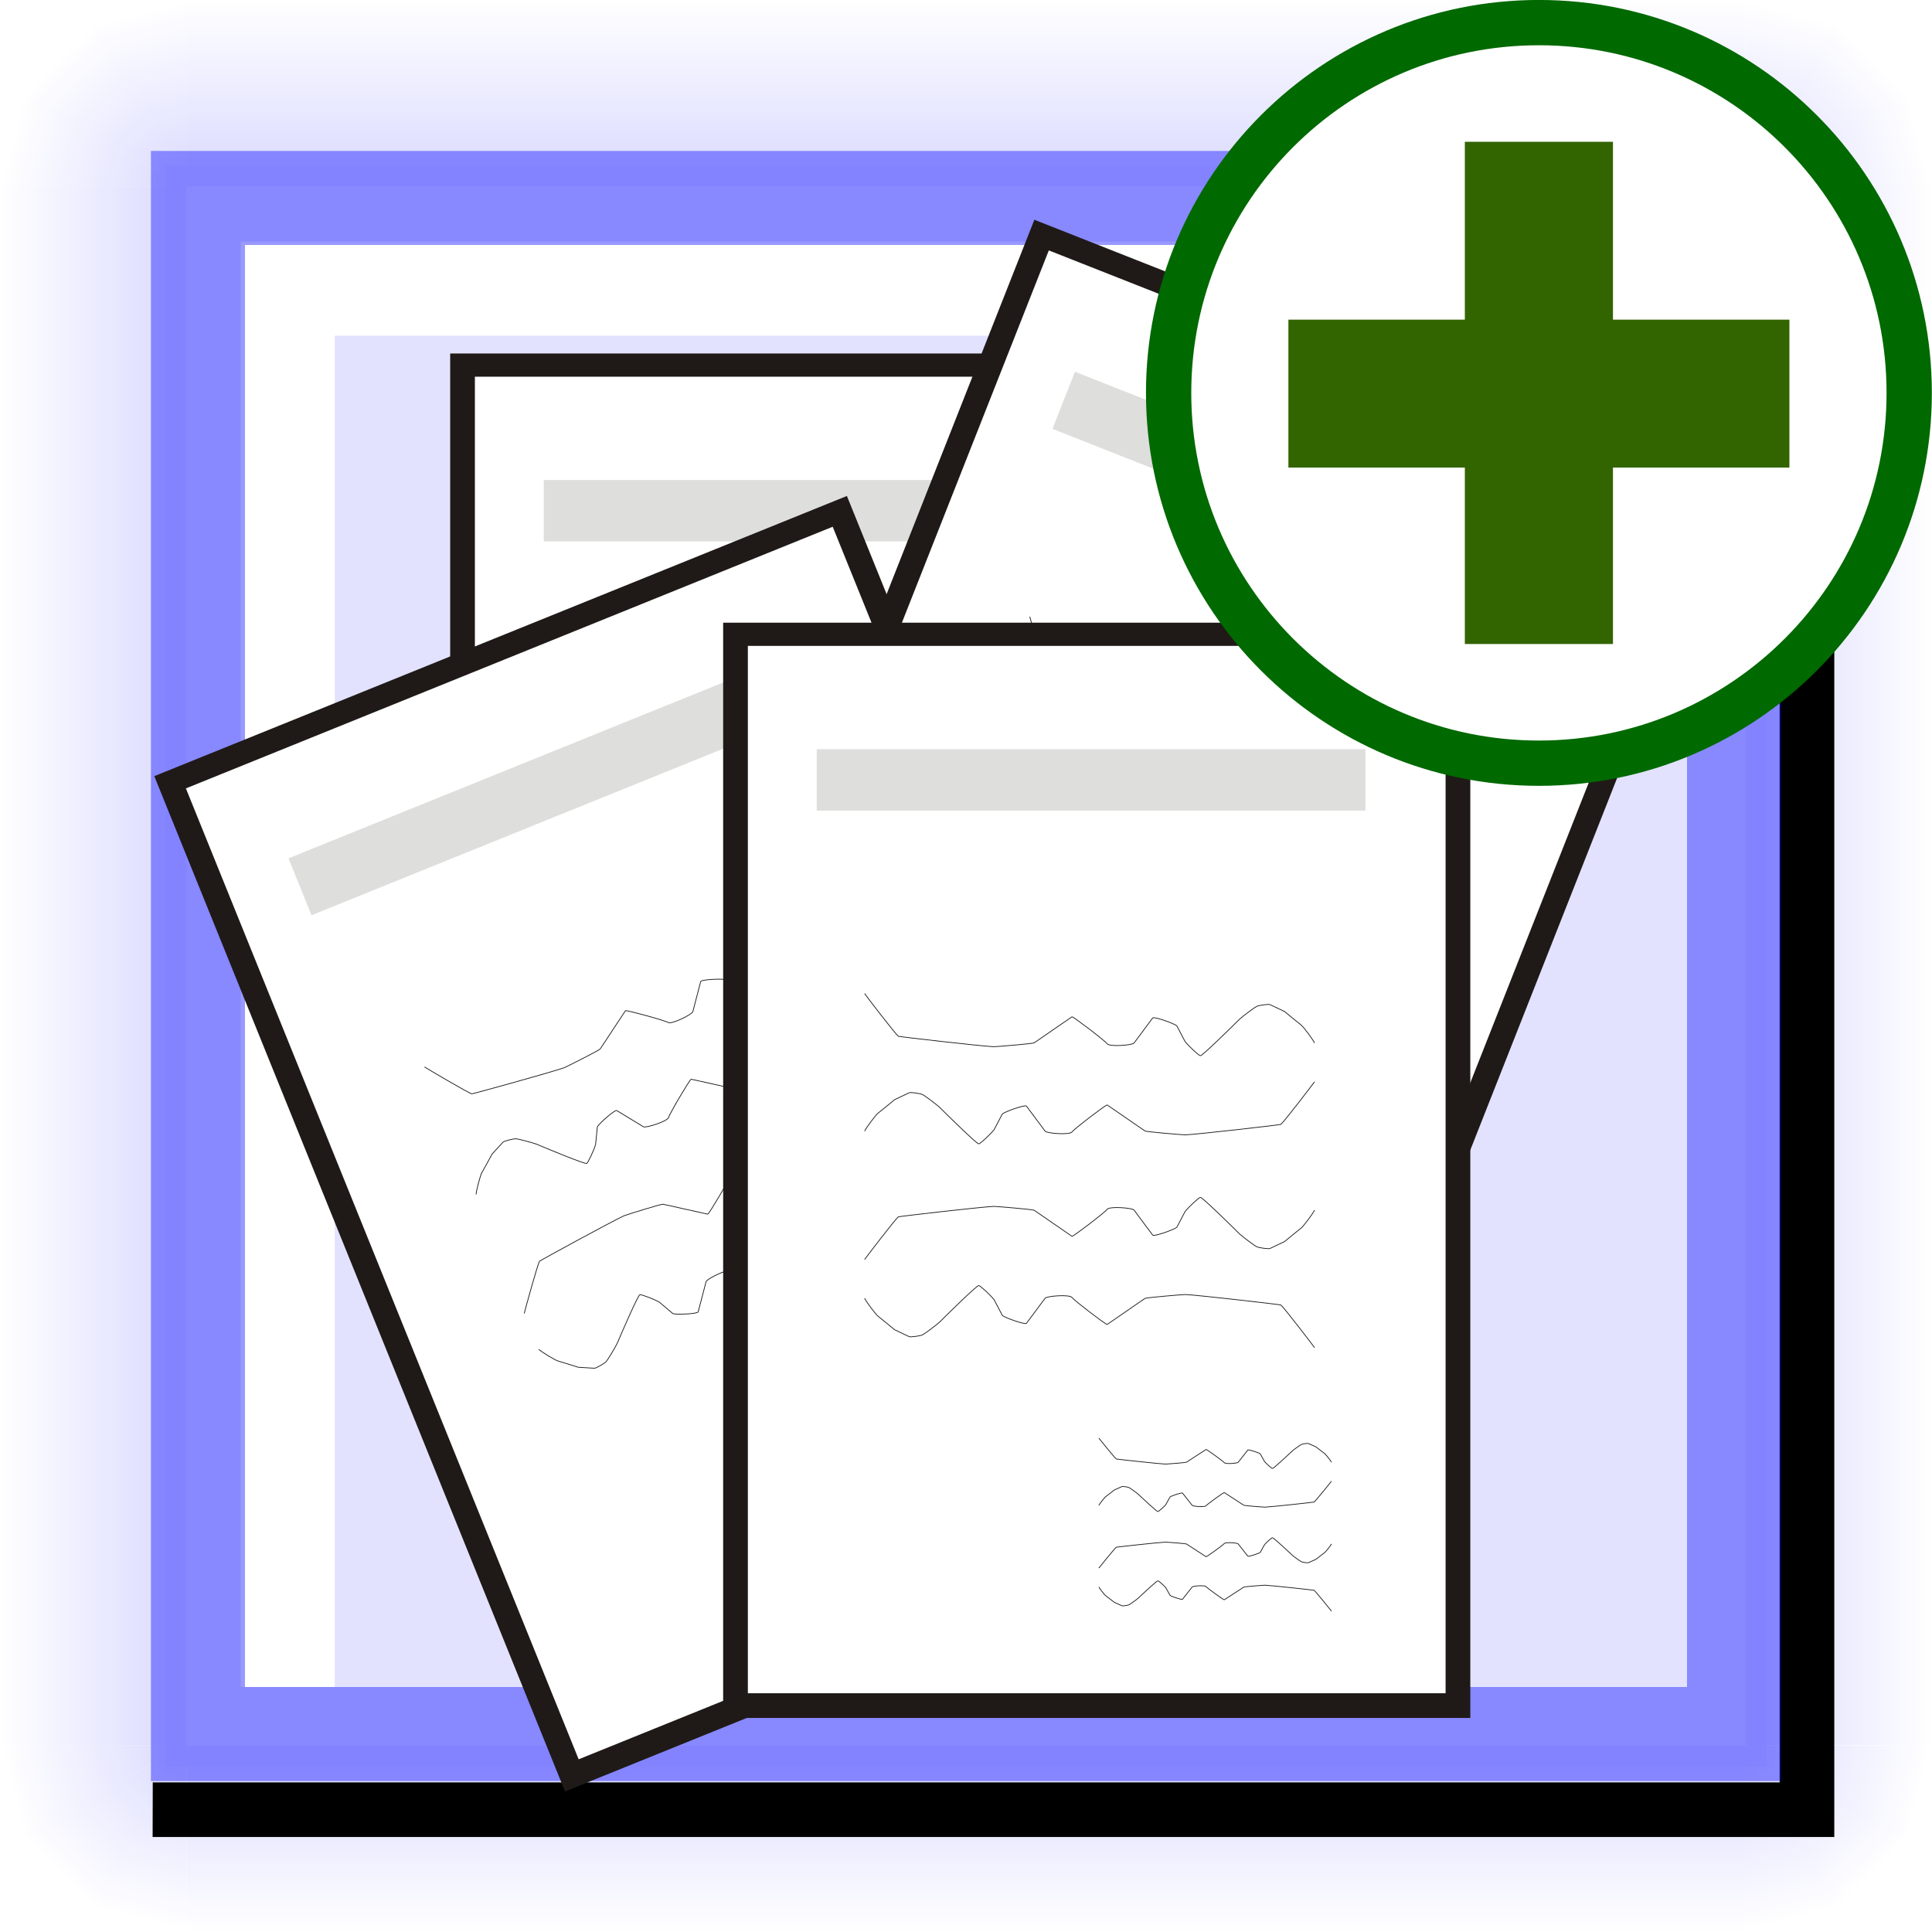 <?xml version="1.0" encoding="UTF-8" standalone="no"?>
<!DOCTYPE svg PUBLIC "-//W3C//DTD SVG 20010904//EN"
"http://www.w3.org/TR/2001/REC-SVG-20010904/DTD/svg10.dtd">
<!-- Created with Inkscape (http://www.inkscape.org/) -->
<svg
   width="320"
   height="320"
   id="svg1"
   sodipodi:version="0.32"
   inkscape:version="0.40"
   sodipodi:docbase="/home/raul/iglues/nous dissenys/svg"
   sodipodi:docname="i_bulma_documentos_mas.svg"
   version="1.0"
   x="0"
   y="0"
   inkscape:export-filename="/home/raul/iglues/nous dissenys/png/i_bulmafact_documentos_mas.png"
   inkscape:export-xdpi="96.000000"
   inkscape:export-ydpi="96.000000"
   xmlns="http://www.w3.org/2000/svg"
   xmlns:cc="http://web.resource.org/cc/"
   xmlns:inkscape="http://www.inkscape.org/namespaces/inkscape"
   xmlns:sodipodi="http://sodipodi.sourceforge.net/DTD/sodipodi-0.dtd"
   xmlns:rdf="http://www.w3.org/1999/02/22-rdf-syntax-ns#"
   xmlns:dc="http://purl.org/dc/elements/1.1/"
   xmlns:xlink="http://www.w3.org/1999/xlink">
  <defs
     id="defs3">
    <linearGradient
       inkscape:collect="always"
       id="linearGradient9952">
      <stop
         style="stop-color:#0000ff;stop-opacity:1;"
         offset="0"
         id="stop9953" />
      <stop
         style="stop-color:#0000ff;stop-opacity:0;"
         offset="1"
         id="stop9954" />
    </linearGradient>
    <linearGradient
       inkscape:collect="always"
       xlink:href="#linearGradient9952"
       id="linearGradient2369"
       gradientUnits="userSpaceOnUse"
       gradientTransform="matrix(0.664,0.685,-0.685,0.664,124.595,290.188)"
       x1="-181"
       y1="65.431"
       x2="-149.556"
       y2="65.431" />
    <linearGradient
       inkscape:collect="always"
       xlink:href="#linearGradient9952"
       id="linearGradient2370"
       gradientUnits="userSpaceOnUse"
       gradientTransform="matrix(0.925,0.235,-0.235,0.925,142.281,191.757)"
       x1="-181"
       y1="65.431"
       x2="-149.556"
       y2="65.431" />
    <linearGradient
       inkscape:collect="always"
       xlink:href="#linearGradient9952"
       id="linearGradient2371"
       gradientUnits="userSpaceOnUse"
       gradientTransform="matrix(0.231,0.926,0.926,-0.231,-59.197,392.392)"
       x1="-181"
       y1="65.431"
       x2="-149.556"
       y2="65.431" />
    <linearGradient
       inkscape:collect="always"
       xlink:href="#linearGradient9952"
       id="linearGradient2372"
       gradientUnits="userSpaceOnUse"
       gradientTransform="matrix(0.954,-8.217683e-33,0,7.242,462.687,-305.064)"
       x1="-181"
       y1="65.431"
       x2="-149.556"
       y2="65.431" />
    <linearGradient
       inkscape:collect="always"
       xlink:href="#linearGradient9952"
       id="linearGradient3003"
       gradientUnits="userSpaceOnUse"
       gradientTransform="matrix(0.664,0.685,-0.685,0.664,124.595,290.188)"
       x1="-181"
       y1="65.431"
       x2="-149.556"
       y2="65.431" />
    <linearGradient
       inkscape:collect="always"
       xlink:href="#linearGradient9952"
       id="linearGradient3004"
       gradientUnits="userSpaceOnUse"
       gradientTransform="matrix(0.925,0.235,-0.235,0.925,142.281,191.757)"
       x1="-181"
       y1="65.431"
       x2="-149.556"
       y2="65.431" />
    <linearGradient
       inkscape:collect="always"
       xlink:href="#linearGradient9952"
       id="linearGradient3005"
       gradientUnits="userSpaceOnUse"
       gradientTransform="matrix(0.231,0.926,0.926,-0.231,-59.197,392.392)"
       x1="-181"
       y1="65.431"
       x2="-149.556"
       y2="65.431" />
    <linearGradient
       inkscape:collect="always"
       xlink:href="#linearGradient9952"
       id="linearGradient3022"
       gradientUnits="userSpaceOnUse"
       gradientTransform="matrix(-0.954,8.217683e-33,0,-7.242,-142.687,625.018)"
       x1="-181"
       y1="65.431"
       x2="-149.556"
       y2="65.431" />
    <linearGradient
       inkscape:collect="always"
       xlink:href="#linearGradient9952"
       id="linearGradient3024"
       gradientUnits="userSpaceOnUse"
       gradientTransform="matrix(-8.217683e-33,-0.954,7.242,0,-305.041,-142.687)"
       x1="-181"
       y1="65.431"
       x2="-149.556"
       y2="65.431" />
    <linearGradient
       inkscape:collect="always"
       xlink:href="#linearGradient9952"
       id="linearGradient3048"
       gradientUnits="userSpaceOnUse"
       gradientTransform="matrix(0.664,0.685,-0.685,0.664,124.595,290.188)"
       x1="-181"
       y1="65.431"
       x2="-149.556"
       y2="65.431" />
    <linearGradient
       inkscape:collect="always"
       xlink:href="#linearGradient9952"
       id="linearGradient3049"
       gradientUnits="userSpaceOnUse"
       gradientTransform="matrix(0.925,0.235,-0.235,0.925,142.281,191.757)"
       x1="-181"
       y1="65.431"
       x2="-149.556"
       y2="65.431" />
    <linearGradient
       inkscape:collect="always"
       xlink:href="#linearGradient9952"
       id="linearGradient3050"
       gradientUnits="userSpaceOnUse"
       gradientTransform="matrix(0.231,0.926,0.926,-0.231,-59.197,392.392)"
       x1="-181"
       y1="65.431"
       x2="-149.556"
       y2="65.431" />
    <linearGradient
       inkscape:collect="always"
       xlink:href="#linearGradient9952"
       id="linearGradient3051"
       gradientUnits="userSpaceOnUse"
       gradientTransform="matrix(0.664,0.685,-0.685,0.664,124.595,290.188)"
       x1="-181"
       y1="65.431"
       x2="-149.556"
       y2="65.431" />
    <linearGradient
       inkscape:collect="always"
       xlink:href="#linearGradient9952"
       id="linearGradient3052"
       gradientUnits="userSpaceOnUse"
       gradientTransform="matrix(0.925,0.235,-0.235,0.925,142.281,191.757)"
       x1="-181"
       y1="65.431"
       x2="-149.556"
       y2="65.431" />
    <linearGradient
       inkscape:collect="always"
       xlink:href="#linearGradient9952"
       id="linearGradient3053"
       gradientUnits="userSpaceOnUse"
       gradientTransform="matrix(0.231,0.926,0.926,-0.231,-59.197,392.392)"
       x1="-181"
       y1="65.431"
       x2="-149.556"
       y2="65.431" />
    <linearGradient
       inkscape:collect="always"
       xlink:href="#linearGradient9952"
       id="linearGradient3055"
       gradientUnits="userSpaceOnUse"
       gradientTransform="matrix(8.217683e-33,0.954,-7.242,0,625.041,462.687)"
       x1="-181"
       y1="65.431"
       x2="-149.556"
       y2="65.431" />
    <linearGradient
       inkscape:collect="always"
       xlink:href="#linearGradient9952"
       id="linearGradient1354"
       gradientUnits="userSpaceOnUse"
       gradientTransform="matrix(8.217683e-33,0.954,-7.242,0,625.041,462.687)"
       x1="-181"
       y1="65.431"
       x2="-149.556"
       y2="65.431" />
    <linearGradient
       inkscape:collect="always"
       xlink:href="#linearGradient9952"
       id="linearGradient1353"
       gradientUnits="userSpaceOnUse"
       gradientTransform="matrix(0.231,0.926,0.926,-0.231,-59.197,392.392)"
       x1="-181"
       y1="65.431"
       x2="-149.556"
       y2="65.431" />
    <linearGradient
       inkscape:collect="always"
       xlink:href="#linearGradient9952"
       id="linearGradient1352"
       gradientUnits="userSpaceOnUse"
       gradientTransform="matrix(0.925,0.235,-0.235,0.925,142.281,191.757)"
       x1="-181"
       y1="65.431"
       x2="-149.556"
       y2="65.431" />
    <linearGradient
       inkscape:collect="always"
       xlink:href="#linearGradient9952"
       id="linearGradient1351"
       gradientUnits="userSpaceOnUse"
       gradientTransform="matrix(0.664,0.685,-0.685,0.664,124.595,290.188)"
       x1="-181"
       y1="65.431"
       x2="-149.556"
       y2="65.431" />
    <linearGradient
       inkscape:collect="always"
       xlink:href="#linearGradient9952"
       id="linearGradient1350"
       gradientUnits="userSpaceOnUse"
       gradientTransform="matrix(0.231,0.926,0.926,-0.231,-59.197,392.392)"
       x1="-181"
       y1="65.431"
       x2="-149.556"
       y2="65.431" />
    <linearGradient
       inkscape:collect="always"
       xlink:href="#linearGradient9952"
       id="linearGradient1349"
       gradientUnits="userSpaceOnUse"
       gradientTransform="matrix(0.925,0.235,-0.235,0.925,142.281,191.757)"
       x1="-181"
       y1="65.431"
       x2="-149.556"
       y2="65.431" />
    <linearGradient
       inkscape:collect="always"
       xlink:href="#linearGradient9952"
       id="linearGradient1348"
       gradientUnits="userSpaceOnUse"
       gradientTransform="matrix(0.664,0.685,-0.685,0.664,124.595,290.188)"
       x1="-181"
       y1="65.431"
       x2="-149.556"
       y2="65.431" />
    <linearGradient
       inkscape:collect="always"
       xlink:href="#linearGradient9952"
       id="linearGradient1347"
       gradientUnits="userSpaceOnUse"
       gradientTransform="matrix(-8.217683e-33,-0.954,7.242,0,-305.041,-142.687)"
       x1="-181"
       y1="65.431"
       x2="-149.556"
       y2="65.431" />
    <linearGradient
       inkscape:collect="always"
       xlink:href="#linearGradient9952"
       id="linearGradient1346"
       gradientUnits="userSpaceOnUse"
       gradientTransform="matrix(-0.954,8.217683e-33,0,-7.242,-142.687,625.018)"
       x1="-181"
       y1="65.431"
       x2="-149.556"
       y2="65.431" />
    <linearGradient
       inkscape:collect="always"
       xlink:href="#linearGradient9952"
       id="linearGradient1345"
       gradientUnits="userSpaceOnUse"
       gradientTransform="matrix(0.231,0.926,0.926,-0.231,-59.197,392.392)"
       x1="-181"
       y1="65.431"
       x2="-149.556"
       y2="65.431" />
    <linearGradient
       inkscape:collect="always"
       xlink:href="#linearGradient9952"
       id="linearGradient1344"
       gradientUnits="userSpaceOnUse"
       gradientTransform="matrix(0.925,0.235,-0.235,0.925,142.281,191.757)"
       x1="-181"
       y1="65.431"
       x2="-149.556"
       y2="65.431" />
    <linearGradient
       inkscape:collect="always"
       xlink:href="#linearGradient9952"
       id="linearGradient1343"
       gradientUnits="userSpaceOnUse"
       gradientTransform="matrix(0.664,0.685,-0.685,0.664,124.595,290.188)"
       x1="-181"
       y1="65.431"
       x2="-149.556"
       y2="65.431" />
    <linearGradient
       inkscape:collect="always"
       xlink:href="#linearGradient9952"
       id="linearGradient1342"
       gradientUnits="userSpaceOnUse"
       gradientTransform="matrix(0.954,-8.217683e-33,0,7.242,462.687,-305.064)"
       x1="-181"
       y1="65.431"
       x2="-149.556"
       y2="65.431" />
    <linearGradient
       inkscape:collect="always"
       xlink:href="#linearGradient9952"
       id="linearGradient1341"
       gradientUnits="userSpaceOnUse"
       gradientTransform="matrix(0.231,0.926,0.926,-0.231,-59.197,392.392)"
       x1="-181"
       y1="65.431"
       x2="-149.556"
       y2="65.431" />
    <linearGradient
       inkscape:collect="always"
       xlink:href="#linearGradient9952"
       id="linearGradient1340"
       gradientUnits="userSpaceOnUse"
       gradientTransform="matrix(0.925,0.235,-0.235,0.925,142.281,191.757)"
       x1="-181"
       y1="65.431"
       x2="-149.556"
       y2="65.431" />
    <linearGradient
       inkscape:collect="always"
       xlink:href="#linearGradient9952"
       id="linearGradient1339"
       gradientUnits="userSpaceOnUse"
       gradientTransform="matrix(0.664,0.685,-0.685,0.664,124.595,290.188)"
       x1="-181"
       y1="65.431"
       x2="-149.556"
       y2="65.431" />
    <linearGradient
       inkscape:collect="always"
       xlink:href="#linearGradient9952"
       id="linearGradient1417"
       gradientUnits="userSpaceOnUse"
       gradientTransform="matrix(0.954,-8.217683e-33,0,7.242,462.687,-305.064)"
       x1="-181"
       y1="65.431"
       x2="-149.556"
       y2="65.431" />
    <linearGradient
       inkscape:collect="always"
       xlink:href="#linearGradient9952"
       id="linearGradient1418"
       gradientUnits="userSpaceOnUse"
       gradientTransform="matrix(0.664,0.685,-0.685,0.664,124.595,290.188)"
       x1="-181"
       y1="65.431"
       x2="-149.556"
       y2="65.431" />
    <linearGradient
       inkscape:collect="always"
       xlink:href="#linearGradient9952"
       id="linearGradient1419"
       gradientUnits="userSpaceOnUse"
       gradientTransform="matrix(0.925,0.235,-0.235,0.925,142.281,191.757)"
       x1="-181"
       y1="65.431"
       x2="-149.556"
       y2="65.431" />
    <linearGradient
       inkscape:collect="always"
       xlink:href="#linearGradient9952"
       id="linearGradient1420"
       gradientUnits="userSpaceOnUse"
       gradientTransform="matrix(0.231,0.926,0.926,-0.231,-59.197,392.392)"
       x1="-181"
       y1="65.431"
       x2="-149.556"
       y2="65.431" />
    <linearGradient
       inkscape:collect="always"
       xlink:href="#linearGradient9952"
       id="linearGradient1421"
       gradientUnits="userSpaceOnUse"
       gradientTransform="matrix(0.664,0.685,-0.685,0.664,124.595,290.188)"
       x1="-181"
       y1="65.431"
       x2="-149.556"
       y2="65.431" />
    <linearGradient
       inkscape:collect="always"
       xlink:href="#linearGradient9952"
       id="linearGradient1422"
       gradientUnits="userSpaceOnUse"
       gradientTransform="matrix(0.925,0.235,-0.235,0.925,142.281,191.757)"
       x1="-181"
       y1="65.431"
       x2="-149.556"
       y2="65.431" />
    <linearGradient
       inkscape:collect="always"
       xlink:href="#linearGradient9952"
       id="linearGradient1423"
       gradientUnits="userSpaceOnUse"
       gradientTransform="matrix(0.231,0.926,0.926,-0.231,-59.197,392.392)"
       x1="-181"
       y1="65.431"
       x2="-149.556"
       y2="65.431" />
    <linearGradient
       inkscape:collect="always"
       xlink:href="#linearGradient9952"
       id="linearGradient1424"
       gradientUnits="userSpaceOnUse"
       gradientTransform="matrix(0.664,0.685,-0.685,0.664,124.595,290.188)"
       x1="-181"
       y1="65.431"
       x2="-149.556"
       y2="65.431" />
    <linearGradient
       inkscape:collect="always"
       xlink:href="#linearGradient9952"
       id="linearGradient1425"
       gradientUnits="userSpaceOnUse"
       gradientTransform="matrix(0.925,0.235,-0.235,0.925,142.281,191.757)"
       x1="-181"
       y1="65.431"
       x2="-149.556"
       y2="65.431" />
    <linearGradient
       inkscape:collect="always"
       xlink:href="#linearGradient9952"
       id="linearGradient1426"
       gradientUnits="userSpaceOnUse"
       gradientTransform="matrix(0.231,0.926,0.926,-0.231,-59.197,392.392)"
       x1="-181"
       y1="65.431"
       x2="-149.556"
       y2="65.431" />
    <linearGradient
       inkscape:collect="always"
       xlink:href="#linearGradient9952"
       id="linearGradient1427"
       gradientUnits="userSpaceOnUse"
       gradientTransform="matrix(0.664,0.685,-0.685,0.664,124.595,290.188)"
       x1="-181"
       y1="65.431"
       x2="-149.556"
       y2="65.431" />
    <linearGradient
       inkscape:collect="always"
       xlink:href="#linearGradient9952"
       id="linearGradient1428"
       gradientUnits="userSpaceOnUse"
       gradientTransform="matrix(0.925,0.235,-0.235,0.925,142.281,191.757)"
       x1="-181"
       y1="65.431"
       x2="-149.556"
       y2="65.431" />
    <linearGradient
       inkscape:collect="always"
       xlink:href="#linearGradient9952"
       id="linearGradient1429"
       gradientUnits="userSpaceOnUse"
       gradientTransform="matrix(0.231,0.926,0.926,-0.231,-59.197,392.392)"
       x1="-181"
       y1="65.431"
       x2="-149.556"
       y2="65.431" />
    <linearGradient
       inkscape:collect="always"
       xlink:href="#linearGradient9952"
       id="linearGradient1430"
       gradientUnits="userSpaceOnUse"
       gradientTransform="matrix(-0.954,8.217683e-33,0,-7.242,-142.687,625.018)"
       x1="-181"
       y1="65.431"
       x2="-149.556"
       y2="65.431" />
    <linearGradient
       inkscape:collect="always"
       xlink:href="#linearGradient9952"
       id="linearGradient1431"
       gradientUnits="userSpaceOnUse"
       gradientTransform="matrix(-8.217683e-33,-0.954,7.242,0,-305.041,-142.687)"
       x1="-181"
       y1="65.431"
       x2="-149.556"
       y2="65.431" />
    <linearGradient
       inkscape:collect="always"
       xlink:href="#linearGradient9952"
       id="linearGradient1432"
       gradientUnits="userSpaceOnUse"
       gradientTransform="matrix(8.217683e-33,0.954,-7.242,0,625.041,462.687)"
       x1="-181"
       y1="65.431"
       x2="-149.556"
       y2="65.431" />
  </defs>
  <sodipodi:namedview
     id="base"
     pagecolor="#ffffff"
     bordercolor="#666666"
     borderopacity="1.0"
     inkscape:pageopacity="0.0"
     inkscape:pageshadow="2"
     inkscape:zoom="2.9843750"
     inkscape:cx="126.13533"
     inkscape:cy="127.99996"
     inkscape:current-layer="g1271"
     gridspacingy="10pt"
     gridspacingx="10pt"
     gridoriginy="0pt"
     gridoriginx="0pt"
     inkscape:window-width="1273"
     inkscape:window-height="944"
     inkscape:window-x="0"
     inkscape:window-y="46"
     showguides="true"
     inkscape:guide-bbox="true" />
  <g
     inkscape:label="Base"
     inkscape:groupmode="layer"
     id="layer1"
     style="display:block"
     sodipodi:insensitive="1">
    <rect
       style="fill:#ffffff;fill-opacity:1;fill-rule:evenodd;stroke:none;stroke-width:8.98;stroke-miterlimit:4;stroke-opacity:1"
       id="rect2373"
       width="320"
       height="320"
       x="0"
       y="0"
       rx="0"
       ry="0" />
  </g>
  <g
     inkscape:groupmode="layer"
     id="layer5"
     inkscape:label="Boto"
     style="display:block"
     sodipodi:insensitive="1">
    <g
       id="g1355"
       transform="translate(-7.800000e-6,-1.780000e-5)">
      <g
         inkscape:label="Base"
         inkscape:groupmode="layer"
         id="g1356"
         style="display:block"
         sodipodi:insensitive="true">
        <rect
           style="fill:#ffffff;fill-opacity:1;fill-rule:evenodd;stroke:none;stroke-width:8.98;stroke-miterlimit:4;stroke-opacity:1"
           id="rect1357"
           width="320"
           height="320"
           x="0"
           y="0"
           rx="0"
           ry="0" />
      </g>
      <g
         inkscape:groupmode="layer"
         id="g1358"
         inkscape:label="Boto"
         style="display:block">
        <path
           style="fill:url(#linearGradient1417);fill-opacity:1;fill-rule:evenodd;stroke:none;stroke-width:8.98;stroke-miterlimit:4;stroke-opacity:1;display:block"
           d="M 289.15,30.847 L 320,30.924 L 320,289.108 L 289.184,289.056 L 289.15,30.847 z "
           id="rect10002"
           sodipodi:nodetypes="ccccc" />
        <g
           id="g2064"
           transform="translate(329.539,79.35)"
           style="display:block">
          <path
             style="fill:url(#linearGradient1418);fill-opacity:1;fill-rule:evenodd;stroke:none;stroke-width:8.98;stroke-miterlimit:4;stroke-opacity:1"
             d="M -13.667,224.157 L -19.571,231.257 L -25.892,237.001 L -40.462,209.727 L -13.667,224.157 z "
             id="path2053"
             sodipodi:nodetypes="ccccc" />
          <path
             style="fill:url(#linearGradient1419);fill-opacity:1;fill-rule:evenodd;stroke:none;stroke-width:8.98;stroke-miterlimit:4;stroke-opacity:1"
             d="M -9.539,209.847 L -11.386,217.116 L -13.233,224.385 L -40.462,209.727 L -9.539,209.847 z "
             id="path2060"
             sodipodi:nodetypes="ccccc" />
          <path
             style="fill:url(#linearGradient1420);fill-opacity:1;fill-rule:evenodd;stroke:none;stroke-width:8.98;stroke-miterlimit:4;stroke-opacity:1"
             d="M -40.462,240.65 L -33.185,238.834 L -25.908,237.017 L -40.45,209.727 L -40.462,240.65 z "
             id="path2062"
             sodipodi:nodetypes="ccccc" />
        </g>
        <g
           id="g2999"
           transform="matrix(0,1,-1,0,240.65,329.539)"
           style="display:block">
          <path
             style="fill:url(#linearGradient1421);fill-opacity:1;fill-rule:evenodd;stroke:none;stroke-width:8.98;stroke-miterlimit:4;stroke-opacity:1"
             d="M -13.667,224.157 L -19.571,231.257 L -25.892,237.001 L -40.462,209.727 L -13.667,224.157 z "
             id="path3000"
             sodipodi:nodetypes="ccccc" />
          <path
             style="fill:url(#linearGradient1422);fill-opacity:1;fill-rule:evenodd;stroke:none;stroke-width:8.98;stroke-miterlimit:4;stroke-opacity:1"
             d="M -9.539,209.847 L -11.386,217.116 L -13.233,224.385 L -40.462,209.727 L -9.539,209.847 z "
             id="path3001"
             sodipodi:nodetypes="ccccc" />
          <path
             style="fill:url(#linearGradient1423);fill-opacity:1;fill-rule:evenodd;stroke:none;stroke-width:8.98;stroke-miterlimit:4;stroke-opacity:1"
             d="M -40.462,240.65 L -33.185,238.834 L -25.908,237.017 L -40.45,209.727 L -40.462,240.65 z "
             id="path3002"
             sodipodi:nodetypes="ccccc" />
        </g>
        <g
           id="g3006"
           transform="matrix(0,-1,1,0,79.35,-9.539)"
           style="display:block">
          <path
             style="fill:url(#linearGradient1424);fill-opacity:1;fill-rule:evenodd;stroke:none;stroke-width:8.98;stroke-miterlimit:4;stroke-opacity:1"
             d="M -13.667,224.157 L -19.571,231.257 L -25.892,237.001 L -40.462,209.727 L -13.667,224.157 z "
             id="path3007"
             sodipodi:nodetypes="ccccc" />
          <path
             style="fill:url(#linearGradient1425);fill-opacity:1;fill-rule:evenodd;stroke:none;stroke-width:8.98;stroke-miterlimit:4;stroke-opacity:1"
             d="M -9.539,209.847 L -11.386,217.116 L -13.233,224.385 L -40.462,209.727 L -9.539,209.847 z "
             id="path3008"
             sodipodi:nodetypes="ccccc" />
          <path
             style="fill:url(#linearGradient1426);fill-opacity:1;fill-rule:evenodd;stroke:none;stroke-width:8.98;stroke-miterlimit:4;stroke-opacity:1"
             d="M -40.462,240.65 L -33.185,238.834 L -25.908,237.017 L -40.45,209.727 L -40.462,240.65 z "
             id="path3009"
             sodipodi:nodetypes="ccccc" />
        </g>
        <g
           id="g3010"
           transform="matrix(-1,0,0,-1,-9.539,240.65)"
           style="display:block">
          <path
             style="fill:url(#linearGradient1427);fill-opacity:1;fill-rule:evenodd;stroke:none;stroke-width:8.98;stroke-miterlimit:4;stroke-opacity:1"
             d="M -13.667,224.157 L -19.571,231.257 L -25.892,237.001 L -40.462,209.727 L -13.667,224.157 z "
             id="path3011"
             sodipodi:nodetypes="ccccc" />
          <path
             style="fill:url(#linearGradient1428);fill-opacity:1;fill-rule:evenodd;stroke:none;stroke-width:8.98;stroke-miterlimit:4;stroke-opacity:1"
             d="M -9.539,209.847 L -11.386,217.116 L -13.233,224.385 L -40.462,209.727 L -9.539,209.847 z "
             id="path3012"
             sodipodi:nodetypes="ccccc" />
          <path
             style="fill:url(#linearGradient1429);fill-opacity:1;fill-rule:evenodd;stroke:none;stroke-width:8.98;stroke-miterlimit:4;stroke-opacity:1"
             d="M -40.462,240.65 L -33.185,238.834 L -25.908,237.017 L -40.45,209.727 L -40.462,240.65 z "
             id="path3013"
             sodipodi:nodetypes="ccccc" />
        </g>
        <path
           style="fill:url(#linearGradient1430);fill-opacity:1;fill-rule:evenodd;stroke:none;stroke-width:8.98;stroke-miterlimit:4;stroke-opacity:1;display:block"
           d="M 30.85,289.108 L 1.1102230e-16,289.03 L 1.1102230e-16,30.847 L 30.816,30.898 L 30.85,289.108 z "
           id="path3021"
           sodipodi:nodetypes="ccccc" />
        <path
           style="fill:url(#linearGradient1431);fill-opacity:1;fill-rule:evenodd;stroke:none;stroke-width:8.98;stroke-miterlimit:4;stroke-opacity:1;display:block"
           d="M 30.869,30.85 L 30.947,-5.6843419e-14 L 289.131,-5.6843419e-14 L 289.079,30.816 L 30.869,30.85 z "
           id="path3023"
           sodipodi:nodetypes="ccccc" />
        <path
           style="fill:url(#linearGradient1432);fill-opacity:1;fill-rule:evenodd;stroke:none;stroke-width:8.98;stroke-miterlimit:4;stroke-opacity:1;display:block"
           d="M 289.131,289.15 L 289.053,320 L 30.869,320 L 30.921,289.184 L 289.131,289.15 z "
           id="path3054"
           sodipodi:nodetypes="ccccc" />
        <rect
           style="fill:#0000ff;fill-opacity:0.784;fill-rule:evenodd;stroke:none;stroke-width:15;stroke-miterlimit:4;stroke-opacity:1"
           id="rect3057"
           width="265.039"
           height="265.039"
           x="27.48"
           y="27.48" />
        <rect
           style="fill:#ffffff;fill-opacity:0.855;fill-rule:evenodd;stroke:none;stroke-width:8.98;stroke-miterlimit:4;stroke-opacity:1;display:block"
           id="rect5542"
           width="320"
           height="320"
           x="0"
           y="-2.8421709e-14"
           rx="0"
           ry="0" />
        <path
           style="fill:#ffffff;fill-opacity:1;fill-rule:evenodd;stroke:none;stroke-width:15;stroke-miterlimit:4;stroke-opacity:1"
           d="M 55.447,279.422 L 39.87,279.405 L 39.87,40.016 L 279.481,40.016 L 279.484,55.593 L 55.447,55.593 L 55.447,279.422 z "
           id="path1115"
           sodipodi:nodetypes="ccccccc" />
        <path
           style="fill:#000000;fill-opacity:1;fill-rule:evenodd;stroke:none;stroke-width:15;stroke-miterlimit:4;stroke-opacity:1"
           d="M 25.279,304.264 L 25.302,295.216 L 294.767,295.216 L 294.767,25.33 L 303.816,25.225 L 303.816,304.264 L 25.279,304.264 z "
           id="path1119"
           sodipodi:nodetypes="ccccccc" />
        <path
           id="rect6786"
           style="opacity:0.4;fill:#0000ff;fill-opacity:1;fill-rule:evenodd;stroke:none;stroke-width:15;stroke-miterlimit:4;stroke-opacity:1"
           d="M 25,25 L 295,25 L 295,295 L 25,295 L 25,25 z M 40.577,40.577 L 279.423,40.577 L 279.423,279.423 L 40.577,279.423 L 40.577,40.577 z " />
      </g>
      <path
         d=""
         id="path1384" />
      <g
         id="g1385"
         inkscape:groupmode="layer"
         inkscape:label="Dibuix"
         transform="translate(184.516,-340.644)"
         style="display:block" />
    </g>
  </g>
  <path
     d=""
     id="path3081" />
  <g
     id="g1271"
     inkscape:groupmode="layer"
     inkscape:label="Dibuix"
     transform="translate(184.516,-340.644)"
     style="display:block">
    <g
       id="g4050"
       transform="matrix(0.124,0,0,0.124,-1849.108,-345.588)"
       style="display:block">
      <g
         id="g4038"
         transform="translate(86.09,-369.681)">
        <path
           transform="translate(1335.366,102.994)"
           style="fill:#1f1a17;stroke:none"
           d="M 12604.000,6273 L 13602.000,6273 L 13602.000,7736 L 12604.000,7736 L 12604.000,6273 z M 12660.000,6326 L 13545.000,6326 L 13545.000,7684 L 12660.000,7684 L 12660.000,6326 z "
           id="path4039" />
        <path
           transform="translate(1335.366,102.994)"
           style="fill:#ffffff;stroke:none"
           d="M 12637.000,6304 L 13569.000,6304 L 13569.000,7703 L 12637.000,7703 L 12637.000,6304 z "
           id="path4040" />
        <path
           style="fill:none;stroke:#1f1a17"
           d="M 14128.320,7278.378 C 14129.376,7281.422 14143.147,7300.265 14146.603,7302.69 C 14153.980,7308.415 14161.093,7314.468 14168.320,7320.378 C 14174.747,7323.449 14181.219,7326.437 14187.619,7329.559 C 14189.278,7330.679 14203.486,7328.666 14205.809,7327.167 C 14207.990,7326.276 14223.088,7315.064 14228.345,7310.354 C 14242.337,7296.363 14278.631,7260.84 14280.851,7261.378 C 14282.674,7261.378 14296.320,7274.045 14301.320,7280.378 C 14304.987,7287.378 14308.653,7294.379 14312.320,7301.378 C 14316.489,7304.779 14343.256,7314.126 14344.506,7311.806 C 14352.895,7300.716 14361.092,7289.481 14369.418,7278.346 C 14372.070,7275.242 14402.457,7273.118 14405.278,7277.309 C 14408.667,7281.746 14450.074,7313.378 14452.320,7313.378 C 14454.139,7312.367 14499.799,7280.462 14502.974,7278.552 C 14505.090,7277.494 14548.123,7273.795 14556.733,7273.4 C 14575.990,7274.405 14680.749,7286.486 14684.320,7287.378 C 14688.543,7290.768 14728.253,7342.564 14729.320,7344.378"
           id="path4041"
           sodipodi:nodetypes="ccccccccccccccccc" />
        <path
           transform="translate(1335.366,102.994)"
           style="fill:#dededd;stroke:none"
           d="M 12729.000,6442 L 13462.000,6442 L 13462.000,6524 L 12729.000,6524 L 12729.000,6442 z "
           id="path4042" />
        <path
           style="fill:none;stroke:#1f1a17"
           d="M 14128.320,7055.175 C 14129.376,7052.131 14143.147,7033.288 14146.603,7030.864 C 14153.980,7025.139 14161.093,7019.086 14168.320,7013.175 C 14174.747,7010.104 14181.219,7007.117 14187.619,7003.995 C 14189.278,7002.874 14203.486,7004.888 14205.809,7006.386 C 14207.990,7007.278 14223.088,7018.49 14228.345,7023.2 C 14242.337,7037.191 14278.631,7072.713 14280.851,7072.176 C 14282.674,7072.176 14296.320,7059.508 14301.320,7053.175 C 14304.987,7046.175 14308.653,7039.175 14312.320,7032.175 C 14316.489,7028.775 14343.256,7019.428 14344.506,7021.748 C 14352.896,7032.837 14361.092,7044.073 14369.418,7055.208 C 14372.070,7058.311 14402.457,7060.436 14405.278,7056.245 C 14408.667,7051.808 14450.074,7020.175 14452.320,7020.175 C 14454.139,7021.186 14499.799,7053.092 14502.974,7055.002 C 14505.090,7056.059 14548.123,7059.759 14556.733,7060.154 C 14575.990,7059.148 14680.749,7047.068 14684.320,7046.175 C 14688.543,7042.786 14728.253,6990.989 14729.320,6989.175"
           id="path4043"
           sodipodi:nodetypes="ccccccccccccccccc" />
        <path
           style="fill:none;stroke:#1f1a17"
           d="M 14729.320,7160.638 C 14728.264,7163.682 14714.493,7182.524 14711.037,7184.949 C 14703.660,7190.674 14696.547,7196.727 14689.320,7202.637 C 14682.893,7205.708 14676.421,7208.696 14670.021,7211.818 C 14668.362,7212.938 14654.154,7210.925 14651.831,7209.426 C 14649.650,7208.535 14634.552,7197.323 14629.295,7192.613 C 14615.303,7178.622 14579.009,7143.099 14576.789,7143.637 C 14574.966,7143.637 14561.320,7156.304 14556.320,7162.637 C 14552.653,7169.637 14548.987,7176.638 14545.320,7183.637 C 14541.151,7187.038 14514.384,7196.385 14513.134,7194.065 C 14504.744,7182.975 14496.548,7171.74 14488.222,7160.605 C 14485.570,7157.501 14455.183,7155.377 14452.362,7159.568 C 14448.973,7164.005 14407.566,7195.637 14405.320,7195.637 C 14403.501,7194.626 14357.841,7162.721 14354.666,7160.811 C 14352.550,7159.753 14309.517,7156.054 14300.907,7155.659 C 14281.650,7156.665 14176.891,7168.745 14173.320,7169.637 C 14169.097,7173.027 14129.387,7224.823 14128.320,7226.637"
           id="path4044"
           sodipodi:nodetypes="ccccccccccccccccc" />
        <path
           style="fill:none;stroke:#1f1a17"
           d="M 14729.320,6937.434 C 14728.264,6934.39 14714.493,6915.547 14711.037,6913.123 C 14703.660,6907.398 14696.547,6901.345 14689.320,6895.434 C 14682.893,6892.363 14676.421,6889.376 14670.021,6886.254 C 14668.362,6885.134 14654.154,6887.147 14651.831,6888.645 C 14649.650,6889.537 14634.552,6900.749 14629.295,6905.459 C 14615.303,6919.45 14579.009,6954.972 14576.789,6954.435 C 14574.966,6954.435 14561.320,6941.768 14556.320,6935.434 C 14552.653,6928.434 14548.987,6921.434 14545.320,6914.434 C 14541.151,6911.034 14514.384,6901.687 14513.134,6904.007 C 14504.744,6915.096 14496.548,6926.332 14488.222,6937.467 C 14485.570,6940.571 14455.183,6942.695 14452.362,6938.504 C 14448.973,6934.067 14407.566,6902.434 14405.320,6902.434 C 14403.501,6903.446 14357.841,6935.351 14354.666,6937.261 C 14352.550,6938.318 14309.517,6942.018 14300.907,6942.413 C 14281.650,6941.407 14176.891,6929.327 14173.320,6928.434 C 14169.097,6925.045 14129.387,6873.248 14128.320,6871.434"
           id="path4045"
           sodipodi:nodetypes="ccccccccccccccccc" />
        <path
           style="fill:none;stroke:#1f1a17"
           d="M 14441.208,7664.07 C 14441.753,7665.557 14448.873,7674.765 14450.661,7675.949 C 14454.474,7678.747 14458.152,7681.704 14461.889,7684.592 C 14465.212,7686.093 14468.558,7687.553 14471.867,7689.078 C 14472.725,7689.626 14480.071,7688.642 14481.273,7687.91 C 14482.400,7687.474 14490.206,7681.995 14492.924,7679.694 C 14500.158,7672.858 14518.924,7655.5 14520.072,7655.763 C 14521.015,7655.763 14528.070,7661.953 14530.655,7665.047 C 14532.551,7668.468 14534.447,7671.888 14536.343,7675.309 C 14538.498,7676.97 14552.338,7681.537 14552.984,7680.404 C 14557.322,7674.985 14561.559,7669.495 14565.865,7664.054 C 14567.236,7662.538 14582.947,7661.5 14584.406,7663.547 C 14586.157,7665.716 14607.567,7681.172 14608.728,7681.172 C 14609.668,7680.678 14633.276,7665.088 14634.919,7664.155 C 14636.012,7663.638 14658.262,7661.83 14662.714,7661.637 C 14672.671,7662.129 14726.835,7668.032 14728.681,7668.468 C 14730.865,7670.124 14751.397,7695.433 14751.948,7696.32"
           id="path4046"
           sodipodi:nodetypes="ccccccccccccccccc" />
        <path
           style="fill:none;stroke:#1f1a17"
           d="M 14441.208,7555.006 C 14441.753,7553.519 14448.873,7544.311 14450.661,7543.127 C 14454.474,7540.329 14458.152,7537.372 14461.889,7534.484 C 14465.212,7532.983 14468.558,7531.523 14471.867,7529.998 C 14472.725,7529.45 14480.071,7530.434 14481.273,7531.166 C 14482.400,7531.602 14490.206,7537.081 14492.924,7539.382 C 14500.158,7546.218 14518.924,7563.576 14520.072,7563.313 C 14521.015,7563.313 14528.070,7557.123 14530.655,7554.029 C 14532.551,7550.608 14534.447,7547.188 14536.343,7543.767 C 14538.498,7542.106 14552.338,7537.539 14552.984,7538.672 C 14557.322,7544.091 14561.559,7549.581 14565.865,7555.022 C 14567.236,7556.538 14582.947,7557.576 14584.406,7555.529 C 14586.157,7553.36 14607.567,7537.904 14608.728,7537.904 C 14609.668,7538.398 14633.276,7553.988 14634.919,7554.921 C 14636.012,7555.438 14658.262,7557.246 14662.714,7557.439 C 14672.671,7556.947 14726.835,7551.044 14728.681,7550.608 C 14730.865,7548.952 14751.397,7523.643 14751.948,7522.756"
           id="path4047"
           sodipodi:nodetypes="ccccccccccccccccc" />
        <path
           style="fill:none;stroke:#1f1a17"
           d="M 14751.948,7606.538 C 14751.403,7608.026 14744.281,7617.233 14742.495,7618.417 C 14738.681,7621.215 14735.003,7624.173 14731.267,7627.061 C 14727.944,7628.561 14724.597,7630.021 14721.288,7631.546 C 14720.430,7632.094 14713.085,7631.11 14711.883,7630.378 C 14710.755,7629.942 14702.949,7624.464 14700.231,7622.162 C 14692.996,7615.326 14674.232,7597.968 14673.084,7598.231 C 14672.141,7598.231 14665.086,7604.421 14662.500,7607.515 C 14660.604,7610.936 14658.709,7614.356 14656.813,7617.777 C 14654.657,7619.438 14640.818,7624.005 14640.172,7622.872 C 14635.833,7617.453 14631.596,7611.963 14627.291,7606.522 C 14625.920,7605.006 14610.208,7603.968 14608.750,7606.016 C 14606.997,7608.184 14585.589,7623.64 14584.427,7623.64 C 14583.487,7623.146 14559.879,7607.556 14558.237,7606.623 C 14557.143,7606.106 14534.894,7604.298 14530.442,7604.106 C 14520.485,7604.597 14466.320,7610.5 14464.474,7610.936 C 14462.291,7612.592 14441.759,7637.901 14441.208,7638.788"
           id="path4048"
           sodipodi:nodetypes="ccccccccccccccccc" />
        <path
           style="fill:none;stroke:#1f1a17"
           d="M 14751.948,7497.474 C 14751.403,7495.987 14744.281,7486.78 14742.495,7485.595 C 14738.681,7482.797 14735.003,7479.84 14731.267,7476.952 C 14727.944,7475.451 14724.597,7473.991 14721.288,7472.466 C 14720.430,7471.918 14713.085,7472.902 14711.883,7473.635 C 14710.755,7474.07 14702.949,7479.549 14700.231,7481.85 C 14692.996,7488.687 14674.232,7506.044 14673.084,7505.781 C 14672.141,7505.781 14665.086,7499.592 14662.500,7496.497 C 14660.604,7493.077 14658.709,7489.656 14656.813,7486.236 C 14654.657,7484.574 14640.818,7480.007 14640.172,7481.141 C 14635.833,7486.559 14631.596,7492.049 14627.291,7497.49 C 14625.920,7499.007 14610.208,7500.045 14608.750,7497.997 C 14606.997,7495.829 14585.589,7480.372 14584.427,7480.372 C 14583.487,7480.866 14559.879,7496.456 14558.237,7497.389 C 14557.143,7497.906 14534.894,7499.714 14530.442,7499.907 C 14520.485,7499.415 14466.320,7493.513 14464.474,7493.077 C 14462.291,7491.42 14441.759,7466.111 14441.208,7465.225"
           id="path4049"
           sodipodi:nodetypes="ccccccccccccccccc" />
      </g>
      <g
         id="g4026"
         transform="matrix(0.93,0.367,-0.367,0.93,4182.140,-5217.748)">
        <path
           transform="translate(1335.366,102.994)"
           style="fill:#1f1a17;stroke:none"
           d="M 12604.000,6273 L 13602.000,6273 L 13602.000,7736 L 12604.000,7736 L 12604.000,6273 z M 12660.000,6326 L 13545.000,6326 L 13545.000,7684 L 12660.000,7684 L 12660.000,6326 z "
           id="path4027" />
        <path
           transform="translate(1335.366,102.994)"
           style="fill:#ffffff;stroke:none"
           d="M 12637.000,6304 L 13569.000,6304 L 13569.000,7703 L 12637.000,7703 L 12637.000,6304 z "
           id="path4028" />
        <path
           style="fill:none;stroke:#1f1a17"
           d="M 14128.320,7278.378 C 14129.376,7281.422 14143.147,7300.265 14146.603,7302.69 C 14153.980,7308.415 14161.093,7314.468 14168.320,7320.378 C 14174.747,7323.449 14181.219,7326.437 14187.619,7329.559 C 14189.278,7330.679 14203.486,7328.666 14205.809,7327.167 C 14207.990,7326.276 14223.088,7315.064 14228.345,7310.354 C 14242.337,7296.363 14278.631,7260.84 14280.851,7261.378 C 14282.674,7261.378 14296.320,7274.045 14301.320,7280.378 C 14304.987,7287.378 14308.653,7294.379 14312.320,7301.378 C 14316.489,7304.779 14343.256,7314.126 14344.506,7311.806 C 14352.895,7300.716 14361.092,7289.481 14369.418,7278.346 C 14372.070,7275.242 14402.457,7273.118 14405.278,7277.309 C 14408.667,7281.746 14450.074,7313.378 14452.320,7313.378 C 14454.139,7312.367 14499.799,7280.462 14502.974,7278.552 C 14505.090,7277.494 14548.123,7273.795 14556.733,7273.4 C 14575.990,7274.405 14680.749,7286.486 14684.320,7287.378 C 14688.543,7290.768 14728.253,7342.564 14729.320,7344.378"
           id="path4029"
           sodipodi:nodetypes="ccccccccccccccccc" />
        <path
           transform="translate(1335.366,102.994)"
           style="fill:#dededd;stroke:none"
           d="M 12729.000,6442 L 13462.000,6442 L 13462.000,6524 L 12729.000,6524 L 12729.000,6442 z "
           id="path4030" />
        <path
           style="fill:none;stroke:#1f1a17"
           d="M 14128.320,7055.175 C 14129.376,7052.131 14143.147,7033.288 14146.603,7030.864 C 14153.980,7025.139 14161.093,7019.086 14168.320,7013.175 C 14174.747,7010.104 14181.219,7007.117 14187.619,7003.995 C 14189.278,7002.874 14203.486,7004.888 14205.809,7006.386 C 14207.990,7007.278 14223.088,7018.49 14228.345,7023.2 C 14242.337,7037.191 14278.631,7072.713 14280.851,7072.176 C 14282.674,7072.176 14296.320,7059.508 14301.320,7053.175 C 14304.987,7046.175 14308.653,7039.175 14312.320,7032.175 C 14316.489,7028.775 14343.256,7019.428 14344.506,7021.748 C 14352.896,7032.837 14361.092,7044.073 14369.418,7055.208 C 14372.070,7058.311 14402.457,7060.436 14405.278,7056.245 C 14408.667,7051.808 14450.074,7020.175 14452.320,7020.175 C 14454.139,7021.186 14499.799,7053.092 14502.974,7055.002 C 14505.090,7056.059 14548.123,7059.759 14556.733,7060.154 C 14575.990,7059.148 14680.749,7047.068 14684.320,7046.175 C 14688.543,7042.786 14728.253,6990.989 14729.320,6989.175"
           id="path4031"
           sodipodi:nodetypes="ccccccccccccccccc" />
        <path
           style="fill:none;stroke:#1f1a17"
           d="M 14729.320,7160.638 C 14728.264,7163.682 14714.493,7182.524 14711.037,7184.949 C 14703.660,7190.674 14696.547,7196.727 14689.320,7202.637 C 14682.893,7205.708 14676.421,7208.696 14670.021,7211.818 C 14668.362,7212.938 14654.154,7210.925 14651.831,7209.426 C 14649.650,7208.535 14634.552,7197.323 14629.295,7192.613 C 14615.303,7178.622 14579.009,7143.099 14576.789,7143.637 C 14574.966,7143.637 14561.320,7156.304 14556.320,7162.637 C 14552.653,7169.637 14548.987,7176.638 14545.320,7183.637 C 14541.151,7187.038 14514.384,7196.385 14513.134,7194.065 C 14504.744,7182.975 14496.548,7171.74 14488.222,7160.605 C 14485.570,7157.501 14455.183,7155.377 14452.362,7159.568 C 14448.973,7164.005 14407.566,7195.637 14405.320,7195.637 C 14403.501,7194.626 14357.841,7162.721 14354.666,7160.811 C 14352.550,7159.753 14309.517,7156.054 14300.907,7155.659 C 14281.650,7156.665 14176.891,7168.745 14173.320,7169.637 C 14169.097,7173.027 14129.387,7224.823 14128.320,7226.637"
           id="path4032"
           sodipodi:nodetypes="ccccccccccccccccc" />
        <path
           style="fill:none;stroke:#1f1a17"
           d="M 14729.320,6937.434 C 14728.264,6934.39 14714.493,6915.547 14711.037,6913.123 C 14703.660,6907.398 14696.547,6901.345 14689.320,6895.434 C 14682.893,6892.363 14676.421,6889.376 14670.021,6886.254 C 14668.362,6885.134 14654.154,6887.147 14651.831,6888.645 C 14649.650,6889.537 14634.552,6900.749 14629.295,6905.459 C 14615.303,6919.45 14579.009,6954.972 14576.789,6954.435 C 14574.966,6954.435 14561.320,6941.768 14556.320,6935.434 C 14552.653,6928.434 14548.987,6921.434 14545.320,6914.434 C 14541.151,6911.034 14514.384,6901.687 14513.134,6904.007 C 14504.744,6915.096 14496.548,6926.332 14488.222,6937.467 C 14485.570,6940.571 14455.183,6942.695 14452.362,6938.504 C 14448.973,6934.067 14407.566,6902.434 14405.320,6902.434 C 14403.501,6903.446 14357.841,6935.351 14354.666,6937.261 C 14352.550,6938.318 14309.517,6942.018 14300.907,6942.413 C 14281.650,6941.407 14176.891,6929.327 14173.320,6928.434 C 14169.097,6925.045 14129.387,6873.248 14128.320,6871.434"
           id="path4033"
           sodipodi:nodetypes="ccccccccccccccccc" />
        <path
           style="fill:none;stroke:#1f1a17"
           d="M 14441.208,7664.07 C 14441.753,7665.557 14448.873,7674.765 14450.661,7675.949 C 14454.474,7678.747 14458.152,7681.704 14461.889,7684.592 C 14465.212,7686.093 14468.558,7687.553 14471.867,7689.078 C 14472.725,7689.626 14480.071,7688.642 14481.273,7687.91 C 14482.400,7687.474 14490.206,7681.995 14492.924,7679.694 C 14500.158,7672.858 14518.924,7655.5 14520.072,7655.763 C 14521.015,7655.763 14528.070,7661.953 14530.655,7665.047 C 14532.551,7668.468 14534.447,7671.888 14536.343,7675.309 C 14538.498,7676.97 14552.338,7681.537 14552.984,7680.404 C 14557.322,7674.985 14561.559,7669.495 14565.865,7664.054 C 14567.236,7662.538 14582.947,7661.5 14584.406,7663.547 C 14586.157,7665.716 14607.567,7681.172 14608.728,7681.172 C 14609.668,7680.678 14633.276,7665.088 14634.919,7664.155 C 14636.012,7663.638 14658.262,7661.83 14662.714,7661.637 C 14672.671,7662.129 14726.835,7668.032 14728.681,7668.468 C 14730.865,7670.124 14751.397,7695.433 14751.948,7696.32"
           id="path4034"
           sodipodi:nodetypes="ccccccccccccccccc" />
        <path
           style="fill:none;stroke:#1f1a17"
           d="M 14441.208,7555.006 C 14441.753,7553.519 14448.873,7544.311 14450.661,7543.127 C 14454.474,7540.329 14458.152,7537.372 14461.889,7534.484 C 14465.212,7532.983 14468.558,7531.523 14471.867,7529.998 C 14472.725,7529.45 14480.071,7530.434 14481.273,7531.166 C 14482.400,7531.602 14490.206,7537.081 14492.924,7539.382 C 14500.158,7546.218 14518.924,7563.576 14520.072,7563.313 C 14521.015,7563.313 14528.070,7557.123 14530.655,7554.029 C 14532.551,7550.608 14534.447,7547.188 14536.343,7543.767 C 14538.498,7542.106 14552.338,7537.539 14552.984,7538.672 C 14557.322,7544.091 14561.559,7549.581 14565.865,7555.022 C 14567.236,7556.538 14582.947,7557.576 14584.406,7555.529 C 14586.157,7553.36 14607.567,7537.904 14608.728,7537.904 C 14609.668,7538.398 14633.276,7553.988 14634.919,7554.921 C 14636.012,7555.438 14658.262,7557.246 14662.714,7557.439 C 14672.671,7556.947 14726.835,7551.044 14728.681,7550.608 C 14730.865,7548.952 14751.397,7523.643 14751.948,7522.756"
           id="path4035"
           sodipodi:nodetypes="ccccccccccccccccc" />
        <path
           style="fill:none;stroke:#1f1a17"
           d="M 14751.948,7606.538 C 14751.403,7608.026 14744.281,7617.233 14742.495,7618.417 C 14738.681,7621.215 14735.003,7624.173 14731.267,7627.061 C 14727.944,7628.561 14724.597,7630.021 14721.288,7631.546 C 14720.430,7632.094 14713.085,7631.11 14711.883,7630.378 C 14710.755,7629.942 14702.949,7624.464 14700.231,7622.162 C 14692.996,7615.326 14674.232,7597.968 14673.084,7598.231 C 14672.141,7598.231 14665.086,7604.421 14662.500,7607.515 C 14660.604,7610.936 14658.709,7614.356 14656.813,7617.777 C 14654.657,7619.438 14640.818,7624.005 14640.172,7622.872 C 14635.833,7617.453 14631.596,7611.963 14627.291,7606.522 C 14625.920,7605.006 14610.208,7603.968 14608.750,7606.016 C 14606.997,7608.184 14585.589,7623.64 14584.427,7623.64 C 14583.487,7623.146 14559.879,7607.556 14558.237,7606.623 C 14557.143,7606.106 14534.894,7604.298 14530.442,7604.106 C 14520.485,7604.597 14466.320,7610.5 14464.474,7610.936 C 14462.291,7612.592 14441.759,7637.901 14441.208,7638.788"
           id="path4036"
           sodipodi:nodetypes="ccccccccccccccccc" />
        <path
           style="fill:none;stroke:#1f1a17"
           d="M 14751.948,7497.474 C 14751.403,7495.987 14744.281,7486.78 14742.495,7485.595 C 14738.681,7482.797 14735.003,7479.84 14731.267,7476.952 C 14727.944,7475.451 14724.597,7473.991 14721.288,7472.466 C 14720.430,7471.918 14713.085,7472.902 14711.883,7473.635 C 14710.755,7474.07 14702.949,7479.549 14700.231,7481.85 C 14692.996,7488.687 14674.232,7506.044 14673.084,7505.781 C 14672.141,7505.781 14665.086,7499.592 14662.500,7496.497 C 14660.604,7493.077 14658.709,7489.656 14656.813,7486.236 C 14654.657,7484.574 14640.818,7480.007 14640.172,7481.141 C 14635.833,7486.559 14631.596,7492.049 14627.291,7497.49 C 14625.920,7499.007 14610.208,7500.045 14608.750,7497.997 C 14606.997,7495.829 14585.589,7480.372 14584.427,7480.372 C 14583.487,7480.866 14559.879,7496.456 14558.237,7497.389 C 14557.143,7497.906 14534.894,7499.714 14530.442,7499.907 C 14520.485,7499.415 14466.320,7493.513 14464.474,7493.077 C 14462.291,7491.42 14441.759,7466.111 14441.208,7465.225"
           id="path4037"
           sodipodi:nodetypes="ccccccccccccccccc" />
      </g>
      <g
         id="g4014"
         transform="matrix(0.927,-0.375,0.375,0.927,-1682.572,5887.569)">
        <path
           transform="translate(1335.366,102.994)"
           style="fill:#1f1a17;stroke:none"
           d="M 12604.000,6273 L 13602.000,6273 L 13602.000,7736 L 12604.000,7736 L 12604.000,6273 z M 12660.000,6326 L 13545.000,6326 L 13545.000,7684 L 12660.000,7684 L 12660.000,6326 z "
           id="path4015" />
        <path
           transform="translate(1335.366,102.994)"
           style="fill:#ffffff;stroke:none"
           d="M 12637.000,6304 L 13569.000,6304 L 13569.000,7703 L 12637.000,7703 L 12637.000,6304 z "
           id="path4016" />
        <path
           style="fill:none;stroke:#1f1a17"
           d="M 14128.320,7278.378 C 14129.376,7281.422 14143.147,7300.265 14146.603,7302.69 C 14153.980,7308.415 14161.093,7314.468 14168.320,7320.378 C 14174.747,7323.449 14181.219,7326.437 14187.619,7329.559 C 14189.278,7330.679 14203.486,7328.666 14205.809,7327.167 C 14207.990,7326.276 14223.088,7315.064 14228.345,7310.354 C 14242.337,7296.363 14278.631,7260.84 14280.851,7261.378 C 14282.674,7261.378 14296.320,7274.045 14301.320,7280.378 C 14304.987,7287.378 14308.653,7294.379 14312.320,7301.378 C 14316.489,7304.779 14343.256,7314.126 14344.506,7311.806 C 14352.895,7300.716 14361.092,7289.481 14369.418,7278.346 C 14372.070,7275.242 14402.457,7273.118 14405.278,7277.309 C 14408.667,7281.746 14450.074,7313.378 14452.320,7313.378 C 14454.139,7312.367 14499.799,7280.462 14502.974,7278.552 C 14505.090,7277.494 14548.123,7273.795 14556.733,7273.4 C 14575.990,7274.405 14680.749,7286.486 14684.320,7287.378 C 14688.543,7290.768 14728.253,7342.564 14729.320,7344.378"
           id="path4017"
           sodipodi:nodetypes="ccccccccccccccccc" />
        <path
           transform="translate(1335.366,102.994)"
           style="fill:#dededd;stroke:none"
           d="M 12729.000,6442 L 13462.000,6442 L 13462.000,6524 L 12729.000,6524 L 12729.000,6442 z "
           id="path4018" />
        <path
           style="fill:none;stroke:#1f1a17"
           d="M 14128.320,7055.175 C 14129.376,7052.131 14143.147,7033.288 14146.603,7030.864 C 14153.980,7025.139 14161.093,7019.086 14168.320,7013.175 C 14174.747,7010.104 14181.219,7007.117 14187.619,7003.995 C 14189.278,7002.874 14203.486,7004.888 14205.809,7006.386 C 14207.990,7007.278 14223.088,7018.49 14228.345,7023.2 C 14242.337,7037.191 14278.631,7072.713 14280.851,7072.176 C 14282.674,7072.176 14296.320,7059.508 14301.320,7053.175 C 14304.987,7046.175 14308.653,7039.175 14312.320,7032.175 C 14316.489,7028.775 14343.256,7019.428 14344.506,7021.748 C 14352.896,7032.837 14361.092,7044.073 14369.418,7055.208 C 14372.070,7058.311 14402.457,7060.436 14405.278,7056.245 C 14408.667,7051.808 14450.074,7020.175 14452.320,7020.175 C 14454.139,7021.186 14499.799,7053.092 14502.974,7055.002 C 14505.090,7056.059 14548.123,7059.759 14556.733,7060.154 C 14575.990,7059.148 14680.749,7047.068 14684.320,7046.175 C 14688.543,7042.786 14728.253,6990.989 14729.320,6989.175"
           id="path4019"
           sodipodi:nodetypes="ccccccccccccccccc" />
        <path
           style="fill:none;stroke:#1f1a17"
           d="M 14729.320,7160.638 C 14728.264,7163.682 14714.493,7182.524 14711.037,7184.949 C 14703.660,7190.674 14696.547,7196.727 14689.320,7202.637 C 14682.893,7205.708 14676.421,7208.696 14670.021,7211.818 C 14668.362,7212.938 14654.154,7210.925 14651.831,7209.426 C 14649.650,7208.535 14634.552,7197.323 14629.295,7192.613 C 14615.303,7178.622 14579.009,7143.099 14576.789,7143.637 C 14574.966,7143.637 14561.320,7156.304 14556.320,7162.637 C 14552.653,7169.637 14548.987,7176.638 14545.320,7183.637 C 14541.151,7187.038 14514.384,7196.385 14513.134,7194.065 C 14504.744,7182.975 14496.548,7171.74 14488.222,7160.605 C 14485.570,7157.501 14455.183,7155.377 14452.362,7159.568 C 14448.973,7164.005 14407.566,7195.637 14405.320,7195.637 C 14403.501,7194.626 14357.841,7162.721 14354.666,7160.811 C 14352.550,7159.753 14309.517,7156.054 14300.907,7155.659 C 14281.650,7156.665 14176.891,7168.745 14173.320,7169.637 C 14169.097,7173.027 14129.387,7224.823 14128.320,7226.637"
           id="path4020"
           sodipodi:nodetypes="ccccccccccccccccc" />
        <path
           style="fill:none;stroke:#1f1a17"
           d="M 14729.320,6937.434 C 14728.264,6934.39 14714.493,6915.547 14711.037,6913.123 C 14703.660,6907.398 14696.547,6901.345 14689.320,6895.434 C 14682.893,6892.363 14676.421,6889.376 14670.021,6886.254 C 14668.362,6885.134 14654.154,6887.147 14651.831,6888.645 C 14649.650,6889.537 14634.552,6900.749 14629.295,6905.459 C 14615.303,6919.45 14579.009,6954.972 14576.789,6954.435 C 14574.966,6954.435 14561.320,6941.768 14556.320,6935.434 C 14552.653,6928.434 14548.987,6921.434 14545.320,6914.434 C 14541.151,6911.034 14514.384,6901.687 14513.134,6904.007 C 14504.744,6915.096 14496.548,6926.332 14488.222,6937.467 C 14485.570,6940.571 14455.183,6942.695 14452.362,6938.504 C 14448.973,6934.067 14407.566,6902.434 14405.320,6902.434 C 14403.501,6903.446 14357.841,6935.351 14354.666,6937.261 C 14352.550,6938.318 14309.517,6942.018 14300.907,6942.413 C 14281.650,6941.407 14176.891,6929.327 14173.320,6928.434 C 14169.097,6925.045 14129.387,6873.248 14128.320,6871.434"
           id="path4021"
           sodipodi:nodetypes="ccccccccccccccccc" />
        <path
           style="fill:none;stroke:#1f1a17"
           d="M 14441.208,7664.07 C 14441.753,7665.557 14448.873,7674.765 14450.661,7675.949 C 14454.474,7678.747 14458.152,7681.704 14461.889,7684.592 C 14465.212,7686.093 14468.558,7687.553 14471.867,7689.078 C 14472.725,7689.626 14480.071,7688.642 14481.273,7687.91 C 14482.400,7687.474 14490.206,7681.995 14492.924,7679.694 C 14500.158,7672.858 14518.924,7655.5 14520.072,7655.763 C 14521.015,7655.763 14528.070,7661.953 14530.655,7665.047 C 14532.551,7668.468 14534.447,7671.888 14536.343,7675.309 C 14538.498,7676.97 14552.338,7681.537 14552.984,7680.404 C 14557.322,7674.985 14561.559,7669.495 14565.865,7664.054 C 14567.236,7662.538 14582.947,7661.5 14584.406,7663.547 C 14586.157,7665.716 14607.567,7681.172 14608.728,7681.172 C 14609.668,7680.678 14633.276,7665.088 14634.919,7664.155 C 14636.012,7663.638 14658.262,7661.83 14662.714,7661.637 C 14672.671,7662.129 14726.835,7668.032 14728.681,7668.468 C 14730.865,7670.124 14751.397,7695.433 14751.948,7696.32"
           id="path4022"
           sodipodi:nodetypes="ccccccccccccccccc" />
        <path
           style="fill:none;stroke:#1f1a17"
           d="M 14441.208,7555.006 C 14441.753,7553.519 14448.873,7544.311 14450.661,7543.127 C 14454.474,7540.329 14458.152,7537.372 14461.889,7534.484 C 14465.212,7532.983 14468.558,7531.523 14471.867,7529.998 C 14472.725,7529.45 14480.071,7530.434 14481.273,7531.166 C 14482.400,7531.602 14490.206,7537.081 14492.924,7539.382 C 14500.158,7546.218 14518.924,7563.576 14520.072,7563.313 C 14521.015,7563.313 14528.070,7557.123 14530.655,7554.029 C 14532.551,7550.608 14534.447,7547.188 14536.343,7543.767 C 14538.498,7542.106 14552.338,7537.539 14552.984,7538.672 C 14557.322,7544.091 14561.559,7549.581 14565.865,7555.022 C 14567.236,7556.538 14582.947,7557.576 14584.406,7555.529 C 14586.157,7553.36 14607.567,7537.904 14608.728,7537.904 C 14609.668,7538.398 14633.276,7553.988 14634.919,7554.921 C 14636.012,7555.438 14658.262,7557.246 14662.714,7557.439 C 14672.671,7556.947 14726.835,7551.044 14728.681,7550.608 C 14730.865,7548.952 14751.397,7523.643 14751.948,7522.756"
           id="path4023"
           sodipodi:nodetypes="ccccccccccccccccc" />
        <path
           style="fill:none;stroke:#1f1a17"
           d="M 14751.948,7606.538 C 14751.403,7608.026 14744.281,7617.233 14742.495,7618.417 C 14738.681,7621.215 14735.003,7624.173 14731.267,7627.061 C 14727.944,7628.561 14724.597,7630.021 14721.288,7631.546 C 14720.430,7632.094 14713.085,7631.11 14711.883,7630.378 C 14710.755,7629.942 14702.949,7624.464 14700.231,7622.162 C 14692.996,7615.326 14674.232,7597.968 14673.084,7598.231 C 14672.141,7598.231 14665.086,7604.421 14662.500,7607.515 C 14660.604,7610.936 14658.709,7614.356 14656.813,7617.777 C 14654.657,7619.438 14640.818,7624.005 14640.172,7622.872 C 14635.833,7617.453 14631.596,7611.963 14627.291,7606.522 C 14625.920,7605.006 14610.208,7603.968 14608.750,7606.016 C 14606.997,7608.184 14585.589,7623.64 14584.427,7623.64 C 14583.487,7623.146 14559.879,7607.556 14558.237,7606.623 C 14557.143,7606.106 14534.894,7604.298 14530.442,7604.106 C 14520.485,7604.597 14466.320,7610.5 14464.474,7610.936 C 14462.291,7612.592 14441.759,7637.901 14441.208,7638.788"
           id="path4024"
           sodipodi:nodetypes="ccccccccccccccccc" />
        <path
           style="fill:none;stroke:#1f1a17"
           d="M 14751.948,7497.474 C 14751.403,7495.987 14744.281,7486.78 14742.495,7485.595 C 14738.681,7482.797 14735.003,7479.84 14731.267,7476.952 C 14727.944,7475.451 14724.597,7473.991 14721.288,7472.466 C 14720.430,7471.918 14713.085,7472.902 14711.883,7473.635 C 14710.755,7474.07 14702.949,7479.549 14700.231,7481.85 C 14692.996,7488.687 14674.232,7506.044 14673.084,7505.781 C 14672.141,7505.781 14665.086,7499.592 14662.500,7496.497 C 14660.604,7493.077 14658.709,7489.656 14656.813,7486.236 C 14654.657,7484.574 14640.818,7480.007 14640.172,7481.141 C 14635.833,7486.559 14631.596,7492.049 14627.291,7497.49 C 14625.920,7499.007 14610.208,7500.045 14608.750,7497.997 C 14606.997,7495.829 14585.589,7480.372 14584.427,7480.372 C 14583.487,7480.866 14559.879,7496.456 14558.237,7497.389 C 14557.143,7497.906 14534.894,7499.714 14530.442,7499.907 C 14520.485,7499.415 14466.320,7493.513 14464.474,7493.077 C 14462.291,7491.42 14441.759,7466.111 14441.208,7465.225"
           id="path4025"
           sodipodi:nodetypes="ccccccccccccccccc" />
      </g>
      <g
         id="g4002"
         transform="translate(450.707,-10.129)">
        <path
           transform="translate(1335.366,102.994)"
           style="fill:#1f1a17;stroke:none"
           d="M 12604.000,6273 L 13602.000,6273 L 13602.000,7736 L 12604.000,7736 L 12604.000,6273 z M 12660.000,6326 L 13545.000,6326 L 13545.000,7684 L 12660.000,7684 L 12660.000,6326 z "
           id="path199" />
        <path
           transform="translate(1335.366,102.994)"
           style="fill:#ffffff;stroke:none"
           d="M 12637.000,6304 L 13569.000,6304 L 13569.000,7703 L 12637.000,7703 L 12637.000,6304 z "
           id="polygon197" />
        <path
           style="fill:none;stroke:#1f1a17"
           d="M 14128.320,7278.378 C 14129.376,7281.422 14143.147,7300.265 14146.603,7302.69 C 14153.980,7308.415 14161.093,7314.468 14168.320,7320.378 C 14174.747,7323.449 14181.219,7326.437 14187.619,7329.559 C 14189.278,7330.679 14203.486,7328.666 14205.809,7327.167 C 14207.990,7326.276 14223.088,7315.064 14228.345,7310.354 C 14242.337,7296.363 14278.631,7260.84 14280.851,7261.378 C 14282.674,7261.378 14296.320,7274.045 14301.320,7280.378 C 14304.987,7287.378 14308.653,7294.379 14312.320,7301.378 C 14316.489,7304.779 14343.256,7314.126 14344.506,7311.806 C 14352.895,7300.716 14361.092,7289.481 14369.418,7278.346 C 14372.070,7275.242 14402.457,7273.118 14405.278,7277.309 C 14408.667,7281.746 14450.074,7313.378 14452.320,7313.378 C 14454.139,7312.367 14499.799,7280.462 14502.974,7278.552 C 14505.090,7277.494 14548.123,7273.795 14556.733,7273.4 C 14575.990,7274.405 14680.749,7286.486 14684.320,7287.378 C 14688.543,7290.768 14728.253,7342.564 14729.320,7344.378"
           id="polyline204"
           sodipodi:nodetypes="ccccccccccccccccc" />
        <path
           transform="translate(1335.366,102.994)"
           style="fill:#dededd;stroke:none"
           d="M 12729.000,6442 L 13462.000,6442 L 13462.000,6524 L 12729.000,6524 L 12729.000,6442 z "
           id="polygon210" />
        <path
           style="fill:none;stroke:#1f1a17"
           d="M 14128.320,7055.175 C 14129.376,7052.131 14143.147,7033.288 14146.603,7030.864 C 14153.980,7025.139 14161.093,7019.086 14168.320,7013.175 C 14174.747,7010.104 14181.219,7007.117 14187.619,7003.995 C 14189.278,7002.874 14203.486,7004.888 14205.809,7006.386 C 14207.990,7007.278 14223.088,7018.49 14228.345,7023.2 C 14242.337,7037.191 14278.631,7072.713 14280.851,7072.176 C 14282.674,7072.176 14296.320,7059.508 14301.320,7053.175 C 14304.987,7046.175 14308.653,7039.175 14312.320,7032.175 C 14316.489,7028.775 14343.256,7019.428 14344.506,7021.748 C 14352.896,7032.837 14361.092,7044.073 14369.418,7055.208 C 14372.070,7058.311 14402.457,7060.436 14405.278,7056.245 C 14408.667,7051.808 14450.074,7020.175 14452.320,7020.175 C 14454.139,7021.186 14499.799,7053.092 14502.974,7055.002 C 14505.090,7056.059 14548.123,7059.759 14556.733,7060.154 C 14575.990,7059.148 14680.749,7047.068 14684.320,7046.175 C 14688.543,7042.786 14728.253,6990.989 14729.320,6989.175"
           id="path3992"
           sodipodi:nodetypes="ccccccccccccccccc" />
        <path
           style="fill:none;stroke:#1f1a17"
           d="M 14729.320,7160.638 C 14728.264,7163.682 14714.493,7182.524 14711.037,7184.949 C 14703.660,7190.674 14696.547,7196.727 14689.320,7202.637 C 14682.893,7205.708 14676.421,7208.696 14670.021,7211.818 C 14668.362,7212.938 14654.154,7210.925 14651.831,7209.426 C 14649.650,7208.535 14634.552,7197.323 14629.295,7192.613 C 14615.303,7178.622 14579.009,7143.099 14576.789,7143.637 C 14574.966,7143.637 14561.320,7156.304 14556.320,7162.637 C 14552.653,7169.637 14548.987,7176.638 14545.320,7183.637 C 14541.151,7187.038 14514.384,7196.385 14513.134,7194.065 C 14504.744,7182.975 14496.548,7171.74 14488.222,7160.605 C 14485.570,7157.501 14455.183,7155.377 14452.362,7159.568 C 14448.973,7164.005 14407.566,7195.637 14405.320,7195.637 C 14403.501,7194.626 14357.841,7162.721 14354.666,7160.811 C 14352.550,7159.753 14309.517,7156.054 14300.907,7155.659 C 14281.650,7156.665 14176.891,7168.745 14173.320,7169.637 C 14169.097,7173.027 14129.387,7224.823 14128.320,7226.637"
           id="path3993"
           sodipodi:nodetypes="ccccccccccccccccc" />
        <path
           style="fill:none;stroke:#1f1a17"
           d="M 14729.320,6937.434 C 14728.264,6934.39 14714.493,6915.547 14711.037,6913.123 C 14703.660,6907.398 14696.547,6901.345 14689.320,6895.434 C 14682.893,6892.363 14676.421,6889.376 14670.021,6886.254 C 14668.362,6885.134 14654.154,6887.147 14651.831,6888.645 C 14649.650,6889.537 14634.552,6900.749 14629.295,6905.459 C 14615.303,6919.45 14579.009,6954.972 14576.789,6954.435 C 14574.966,6954.435 14561.320,6941.768 14556.320,6935.434 C 14552.653,6928.434 14548.987,6921.434 14545.320,6914.434 C 14541.151,6911.034 14514.384,6901.687 14513.134,6904.007 C 14504.744,6915.096 14496.548,6926.332 14488.222,6937.467 C 14485.570,6940.571 14455.183,6942.695 14452.362,6938.504 C 14448.973,6934.067 14407.566,6902.434 14405.320,6902.434 C 14403.501,6903.446 14357.841,6935.351 14354.666,6937.261 C 14352.550,6938.318 14309.517,6942.018 14300.907,6942.413 C 14281.650,6941.407 14176.891,6929.327 14173.320,6928.434 C 14169.097,6925.045 14129.387,6873.248 14128.320,6871.434"
           id="path3994"
           sodipodi:nodetypes="ccccccccccccccccc" />
        <path
           style="fill:none;stroke:#1f1a17"
           d="M 14441.208,7664.07 C 14441.753,7665.557 14448.873,7674.765 14450.661,7675.949 C 14454.474,7678.747 14458.152,7681.704 14461.889,7684.592 C 14465.212,7686.093 14468.558,7687.553 14471.867,7689.078 C 14472.725,7689.626 14480.071,7688.642 14481.273,7687.91 C 14482.400,7687.474 14490.206,7681.995 14492.924,7679.694 C 14500.158,7672.858 14518.924,7655.5 14520.072,7655.763 C 14521.015,7655.763 14528.070,7661.953 14530.655,7665.047 C 14532.551,7668.468 14534.447,7671.888 14536.343,7675.309 C 14538.498,7676.97 14552.338,7681.537 14552.984,7680.404 C 14557.322,7674.985 14561.559,7669.495 14565.865,7664.054 C 14567.236,7662.538 14582.947,7661.5 14584.406,7663.547 C 14586.157,7665.716 14607.567,7681.172 14608.728,7681.172 C 14609.668,7680.678 14633.276,7665.088 14634.919,7664.155 C 14636.012,7663.638 14658.262,7661.83 14662.714,7661.637 C 14672.671,7662.129 14726.835,7668.032 14728.681,7668.468 C 14730.865,7670.124 14751.397,7695.433 14751.948,7696.32"
           id="path3995"
           sodipodi:nodetypes="ccccccccccccccccc" />
        <path
           style="fill:none;stroke:#1f1a17"
           d="M 14441.208,7555.006 C 14441.753,7553.519 14448.873,7544.311 14450.661,7543.127 C 14454.474,7540.329 14458.152,7537.372 14461.889,7534.484 C 14465.212,7532.983 14468.558,7531.523 14471.867,7529.998 C 14472.725,7529.45 14480.071,7530.434 14481.273,7531.166 C 14482.400,7531.602 14490.206,7537.081 14492.924,7539.382 C 14500.158,7546.218 14518.924,7563.576 14520.072,7563.313 C 14521.015,7563.313 14528.070,7557.123 14530.655,7554.029 C 14532.551,7550.608 14534.447,7547.188 14536.343,7543.767 C 14538.498,7542.106 14552.338,7537.539 14552.984,7538.672 C 14557.322,7544.091 14561.559,7549.581 14565.865,7555.022 C 14567.236,7556.538 14582.947,7557.576 14584.406,7555.529 C 14586.157,7553.36 14607.567,7537.904 14608.728,7537.904 C 14609.668,7538.398 14633.276,7553.988 14634.919,7554.921 C 14636.012,7555.438 14658.262,7557.246 14662.714,7557.439 C 14672.671,7556.947 14726.835,7551.044 14728.681,7550.608 C 14730.865,7548.952 14751.397,7523.643 14751.948,7522.756"
           id="path3996"
           sodipodi:nodetypes="ccccccccccccccccc" />
        <path
           style="fill:none;stroke:#1f1a17"
           d="M 14751.948,7606.538 C 14751.403,7608.026 14744.281,7617.233 14742.495,7618.417 C 14738.681,7621.215 14735.003,7624.173 14731.267,7627.061 C 14727.944,7628.561 14724.597,7630.021 14721.288,7631.546 C 14720.430,7632.094 14713.085,7631.11 14711.883,7630.378 C 14710.755,7629.942 14702.949,7624.464 14700.231,7622.162 C 14692.996,7615.326 14674.232,7597.968 14673.084,7598.231 C 14672.141,7598.231 14665.086,7604.421 14662.500,7607.515 C 14660.604,7610.936 14658.709,7614.356 14656.813,7617.777 C 14654.657,7619.438 14640.818,7624.005 14640.172,7622.872 C 14635.833,7617.453 14631.596,7611.963 14627.291,7606.522 C 14625.920,7605.006 14610.208,7603.968 14608.750,7606.016 C 14606.997,7608.184 14585.589,7623.64 14584.427,7623.64 C 14583.487,7623.146 14559.879,7607.556 14558.237,7606.623 C 14557.143,7606.106 14534.894,7604.298 14530.442,7604.106 C 14520.485,7604.597 14466.320,7610.5 14464.474,7610.936 C 14462.291,7612.592 14441.759,7637.901 14441.208,7638.788"
           id="path3997"
           sodipodi:nodetypes="ccccccccccccccccc" />
        <path
           style="fill:none;stroke:#1f1a17"
           d="M 14751.948,7497.474 C 14751.403,7495.987 14744.281,7486.78 14742.495,7485.595 C 14738.681,7482.797 14735.003,7479.84 14731.267,7476.952 C 14727.944,7475.451 14724.597,7473.991 14721.288,7472.466 C 14720.430,7471.918 14713.085,7472.902 14711.883,7473.635 C 14710.755,7474.07 14702.949,7479.549 14700.231,7481.85 C 14692.996,7488.687 14674.232,7506.044 14673.084,7505.781 C 14672.141,7505.781 14665.086,7499.592 14662.500,7496.497 C 14660.604,7493.077 14658.709,7489.656 14656.813,7486.236 C 14654.657,7484.574 14640.818,7480.007 14640.172,7481.141 C 14635.833,7486.559 14631.596,7492.049 14627.291,7497.49 C 14625.920,7499.007 14610.208,7500.045 14608.750,7497.997 C 14606.997,7495.829 14585.589,7480.372 14584.427,7480.372 C 14583.487,7480.866 14559.879,7496.456 14558.237,7497.389 C 14557.143,7497.906 14534.894,7499.714 14530.442,7499.907 C 14520.485,7499.415 14466.320,7493.513 14464.474,7493.077 C 14462.291,7491.42 14441.759,7466.111 14441.208,7465.225"
           id="path3998"
           sodipodi:nodetypes="ccccccccccccccccc" />
      </g>
    </g>
  </g>
  <g
     inkscape:groupmode="layer"
     id="layer6"
     inkscape:label="Propietat"
     style="display:block"
     sodipodi:insensitive="1">
    <g
       id="g6097"
       transform="matrix(0.926,0,0,0.926,493.567,41.864)"
       style="display:block">
      <path
         style="fill:#ffffff;fill-opacity:1;fill-rule:evenodd;stroke:#006900;stroke-width:8.101;stroke-miterlimit:4;stroke-opacity:1"
         d="M -191.515,25.067 C -191.515,61.628 -221.188,91.301 -257.749,91.301 C -294.31,91.301 -323.982,61.628 -323.982,25.067 C -323.982,-11.494 -294.31,-41.166 -257.749,-41.166 C -221.188,-41.166 -191.515,-11.494 -191.515,25.067 z "
         id="path3603" />
      <path
         style="fill:#326400;stroke:none"
         d="M -302.556,11.966 L -270.996,11.966 L -270.996,-19.849 L -244.502,-19.849 L -244.502,11.966 L -212.942,11.966 L -212.942,38.424 L -244.502,38.424 L -244.502,69.983 L -270.996,69.983 L -270.996,38.424 L -302.556,38.424 L -302.556,11.966 z "
         id="polygon1906" />
    </g>
  </g>
</svg>
